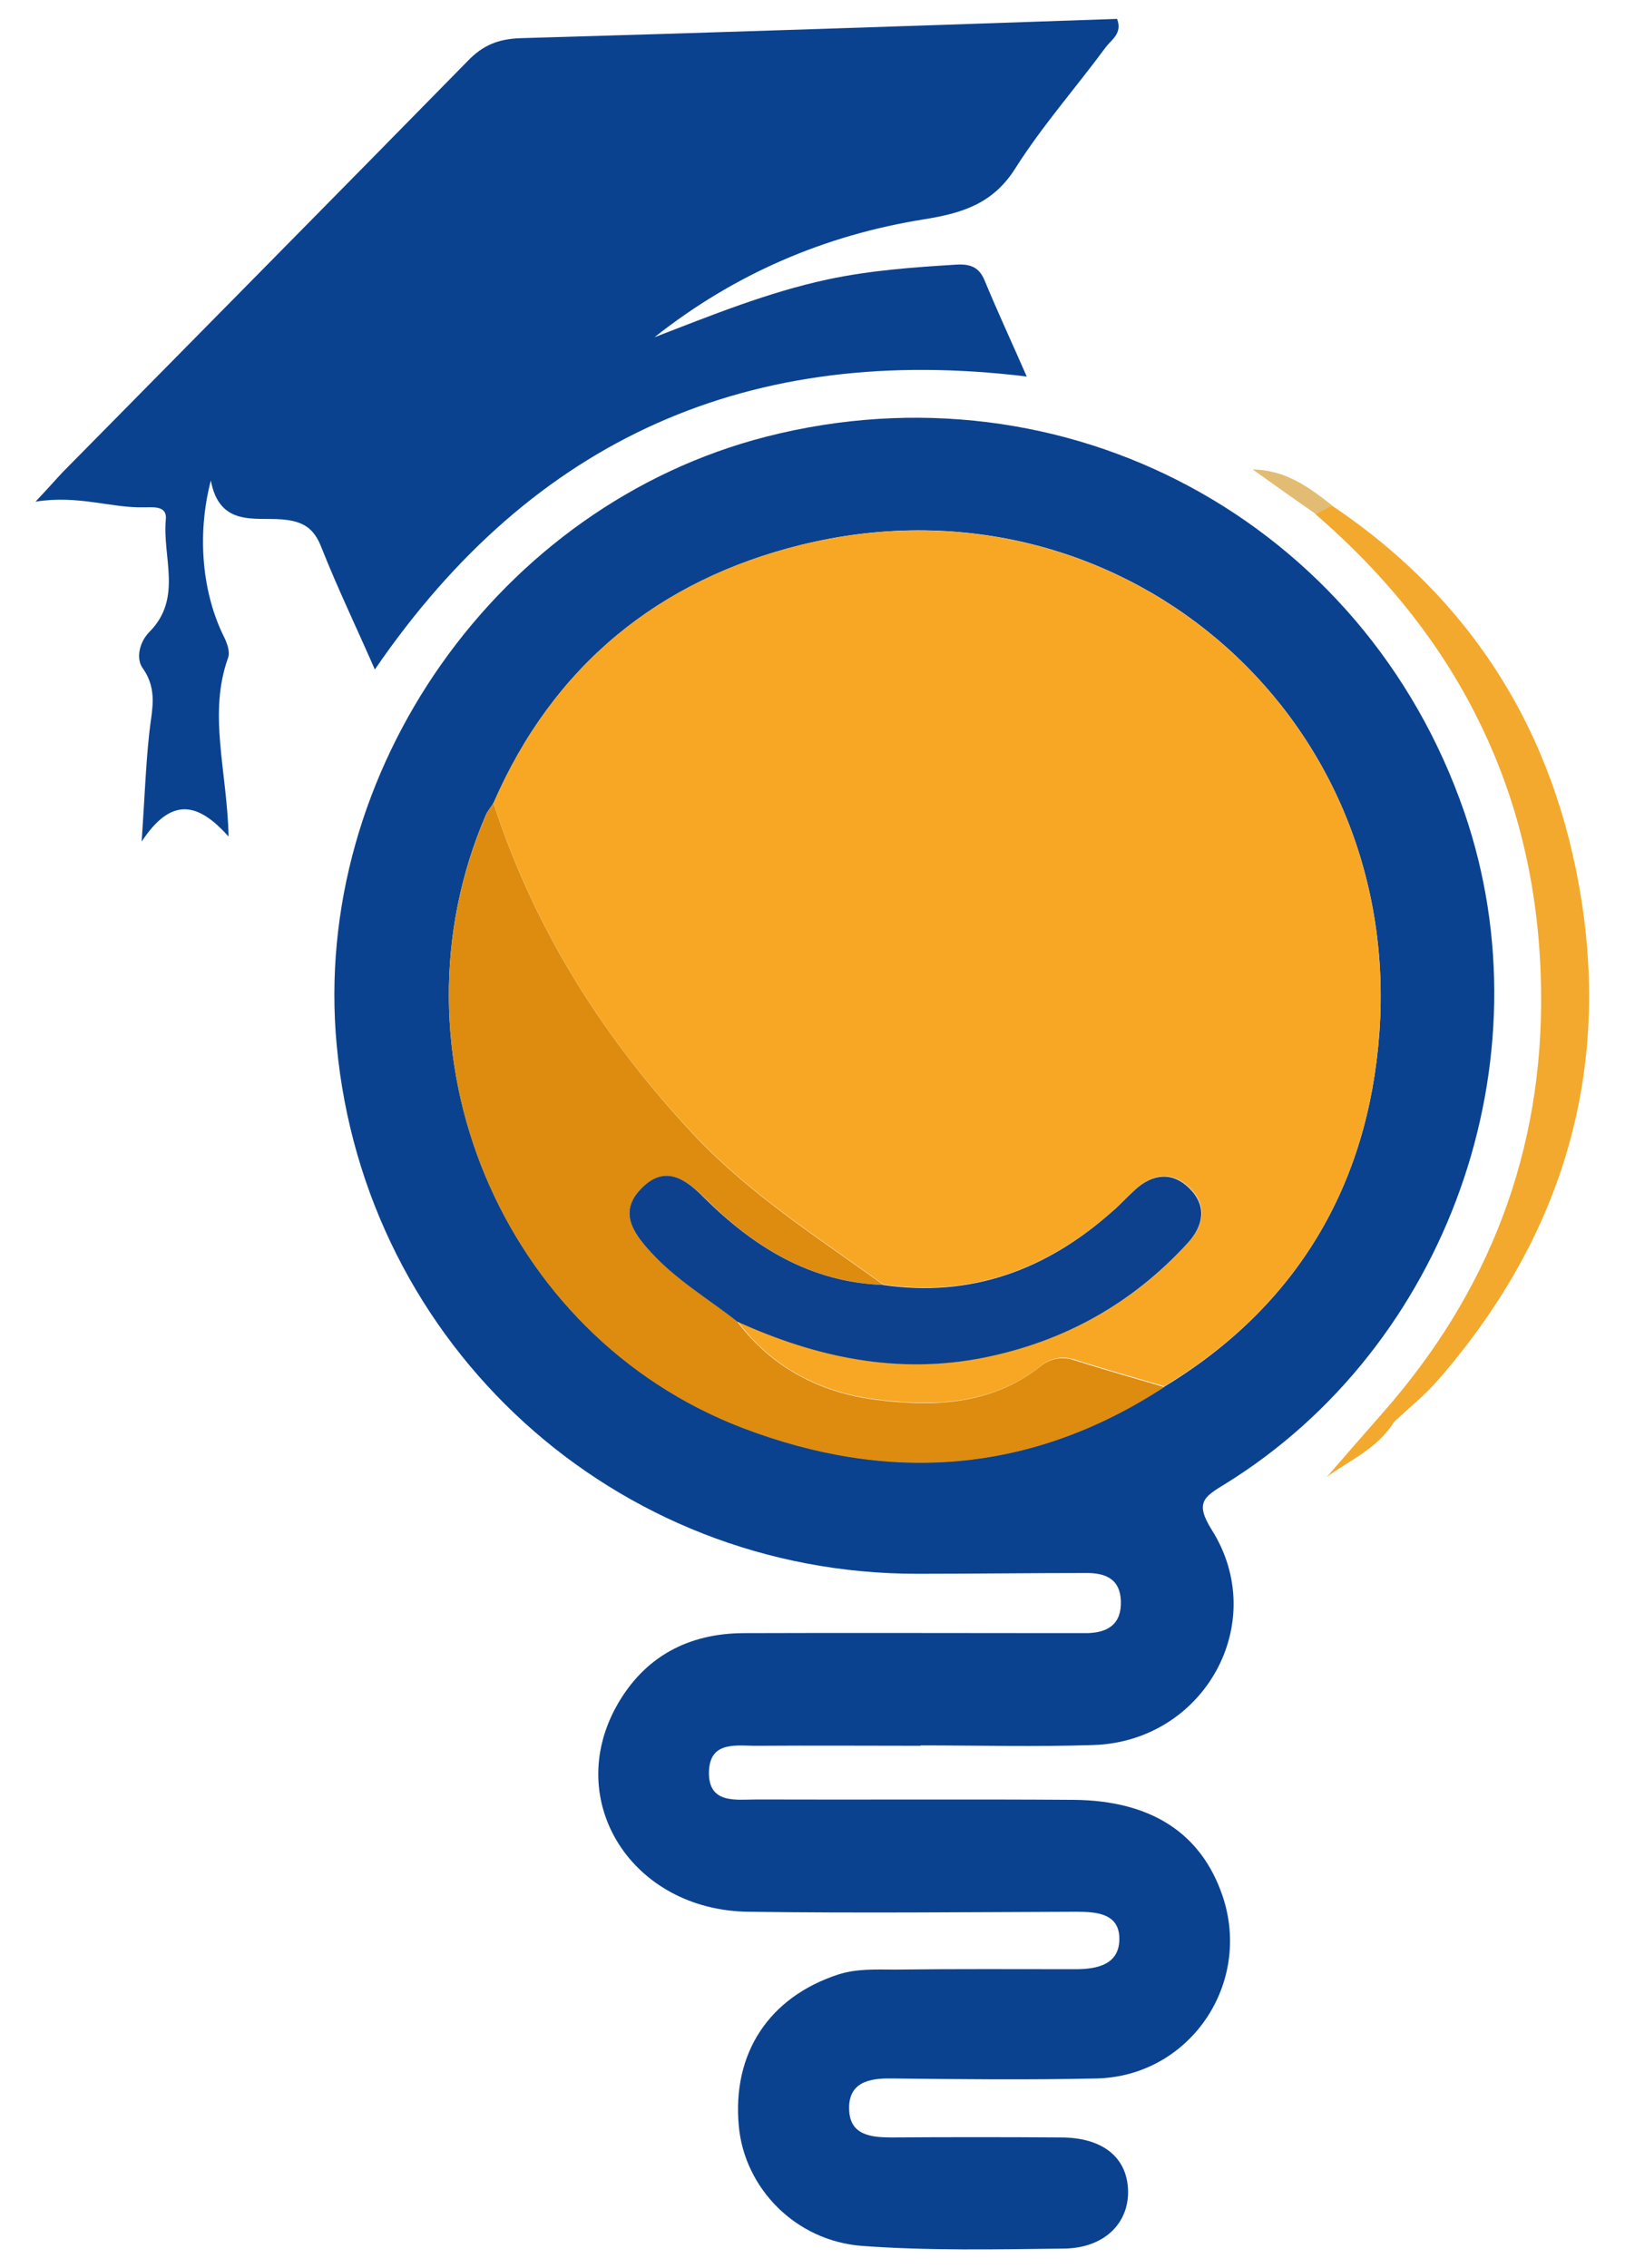 <svg width="43" height="60" viewBox="0 0 43 60" fill="none" xmlns="http://www.w3.org/2000/svg">
<path d="M32.41 39.26C38.31 35.62 41 28.04 38.75 21.49C36.1 13.79 28.19 9.53 20.28 11.55C13.2 13.36 8.23 20.4 8.91 27.65C9.65 35.61 16.28 41.64 24.28 41.63C25.77 41.63 27.27 41.61 28.76 41.61C29.26 41.61 29.64 41.77 29.66 42.35C29.68 42.96 29.32 43.19 28.76 43.2C28.54 43.2 28.32 43.2 28.09 43.2C25.29 43.2 22.5 43.19 19.7 43.2C18.22 43.2 17.05 43.82 16.32 45.12C14.9 47.66 16.73 50.53 19.8 50.57C22.69 50.61 25.59 50.58 28.48 50.57C29.03 50.57 29.61 50.62 29.62 51.27C29.63 51.96 29.05 52.09 28.46 52.09C26.87 52.09 25.28 52.08 23.69 52.1C23.19 52.1 22.68 52.07 22.18 52.23C20.35 52.83 19.37 54.31 19.55 56.24C19.7 57.88 21.05 59.28 22.82 59.41C24.59 59.54 26.38 59.5 28.15 59.48C29.21 59.47 29.87 58.82 29.85 57.95C29.83 57.07 29.18 56.54 28.07 56.54C26.58 56.53 25.08 56.53 23.59 56.54C23.05 56.54 22.49 56.48 22.47 55.81C22.44 55.1 22.97 54.97 23.58 54.98C25.39 55 27.2 55.02 29.02 54.98C31.48 54.92 33.14 52.48 32.35 50.15C31.79 48.5 30.47 47.63 28.42 47.61C25.62 47.59 22.83 47.61 20.03 47.6C19.48 47.6 18.74 47.73 18.76 46.87C18.78 46.02 19.53 46.19 20.07 46.18C21.5 46.17 22.93 46.18 24.36 46.18C24.36 46.18 24.36 46.18 24.36 46.17C25.89 46.17 27.41 46.21 28.94 46.16C31.87 46.06 33.62 42.92 32.06 40.46C31.61 39.74 31.87 39.59 32.41 39.26ZM30.81 36.68C27.28 38.99 23.51 39.24 19.64 37.76C13.25 35.31 10.15 27.82 12.86 21.55C12.91 21.44 13 21.34 13.06 21.24C14.64 17.61 17.43 15.34 21.21 14.41C29.5 12.37 37.12 18.78 36.5 27.32C36.21 31.33 34.33 34.55 30.81 36.68Z" fill="#0A4290"/>
<path d="M27.169 9.96C26.77 9.05 26.399 8.25 26.059 7.43C25.91 7.06 25.669 6.98 25.309 7C24.169 7.07 23.04 7.15 21.91 7.39C20.32 7.73 18.829 8.34 17.32 8.92C19.43 7.25 21.82 6.22 24.459 5.8C25.459 5.64 26.279 5.39 26.869 4.45C27.579 3.33 28.47 2.32 29.259 1.25C29.41 1.05 29.709 0.88 29.559 0.5C24.309 0.68 19.04 0.86 13.77 1.01C13.18 1.03 12.77 1.2 12.37 1.62C8.809 5.25 5.229 8.87 1.659 12.49C1.479 12.68 1.299 12.89 0.939 13.27C2.079 13.09 2.929 13.44 3.809 13.42C4.049 13.42 4.419 13.37 4.389 13.73C4.289 14.73 4.839 15.82 3.959 16.71C3.689 16.98 3.589 17.42 3.779 17.68C4.189 18.26 4.009 18.81 3.949 19.4C3.859 20.23 3.829 21.07 3.749 22.26C4.529 21.08 5.229 21.21 6.049 22.13C6.009 20.38 5.499 18.88 6.039 17.39C6.089 17.24 6.009 17.01 5.929 16.85C5.359 15.71 5.199 14.17 5.579 12.71C5.809 13.94 6.749 13.68 7.469 13.74C8.029 13.79 8.309 13.97 8.509 14.49C8.929 15.55 9.429 16.59 9.919 17.71C14.13 11.56 19.869 9.07 27.169 9.96Z" fill="#0A4290"/>
<path d="M38.049 36.51C37.699 36.91 37.279 37.25 36.889 37.61C36.449 38.33 35.679 38.64 35.109 39.07C35.549 38.56 36.039 38 36.539 37.43C39.399 34.21 40.849 30.45 40.779 26.15C40.739 23.61 40.209 21.3 39.199 19.21C38.199 17.12 36.719 15.25 34.809 13.6C34.949 13.52 35.089 13.44 35.239 13.37C38.979 15.88 41.159 19.41 41.849 23.82C42.599 28.63 41.229 32.86 38.049 36.51Z" fill="#F3A92D"/>
<path d="M35.25 13.37C35.11 13.45 34.96 13.53 34.82 13.6C34.26 13.21 33.71 12.82 33.15 12.42C34.02 12.43 34.64 12.89 35.25 13.37Z" fill="#E3BC73"/>
<path d="M36.499 27.32C37.119 18.78 29.499 12.38 21.209 14.41C17.429 15.34 14.639 17.61 13.059 21.24C14.149 24.6 15.999 27.52 18.409 30.06C19.869 31.6 21.659 32.74 23.379 33.98C25.709 34.32 27.689 33.58 29.429 32.05C29.639 31.86 29.839 31.65 30.049 31.46C30.519 31.03 31.029 30.98 31.489 31.43C31.949 31.89 31.859 32.41 31.439 32.87C29.989 34.48 28.179 35.47 26.059 35.9C23.769 36.36 21.609 35.91 19.519 34.95C20.419 36.17 21.709 36.82 23.129 37.01C24.649 37.21 26.239 37.18 27.559 36.12C27.809 35.92 28.119 35.86 28.459 35.97C29.239 36.22 30.029 36.44 30.809 36.67C34.329 34.55 36.209 31.33 36.499 27.32Z" fill="#F8A724"/>
<path d="M27.55 36.13C26.22 37.19 24.64 37.22 23.12 37.02C21.7 36.83 20.41 36.17 19.51 34.96C18.75 34.35 17.9 33.85 17.23 33.13C16.73 32.59 16.36 32.03 17 31.41C17.6 30.83 18.14 31.18 18.64 31.68C19.95 32.99 21.46 33.92 23.38 33.99C21.67 32.76 19.87 31.61 18.41 30.07C16 27.52 14.15 24.61 13.06 21.25C12.99 21.35 12.9 21.45 12.86 21.56C10.15 27.83 13.25 35.32 19.64 37.77C23.51 39.25 27.27 39 30.81 36.69C30.03 36.46 29.24 36.24 28.46 35.99C28.12 35.87 27.8 35.93 27.55 36.13Z" fill="#DD8C10"/>
<path d="M16.999 31.41C16.359 32.03 16.729 32.59 17.229 33.13C17.899 33.86 18.749 34.36 19.509 34.96C21.599 35.91 23.759 36.37 26.049 35.91C28.169 35.48 29.969 34.48 31.429 32.88C31.849 32.42 31.939 31.9 31.479 31.44C31.029 30.99 30.509 31.04 30.039 31.47C29.829 31.66 29.639 31.87 29.419 32.06C27.689 33.59 25.699 34.33 23.369 33.99C21.449 33.92 19.949 32.99 18.629 31.68C18.139 31.18 17.599 30.82 16.999 31.41Z" fill="#0D418D"/>
</svg>
